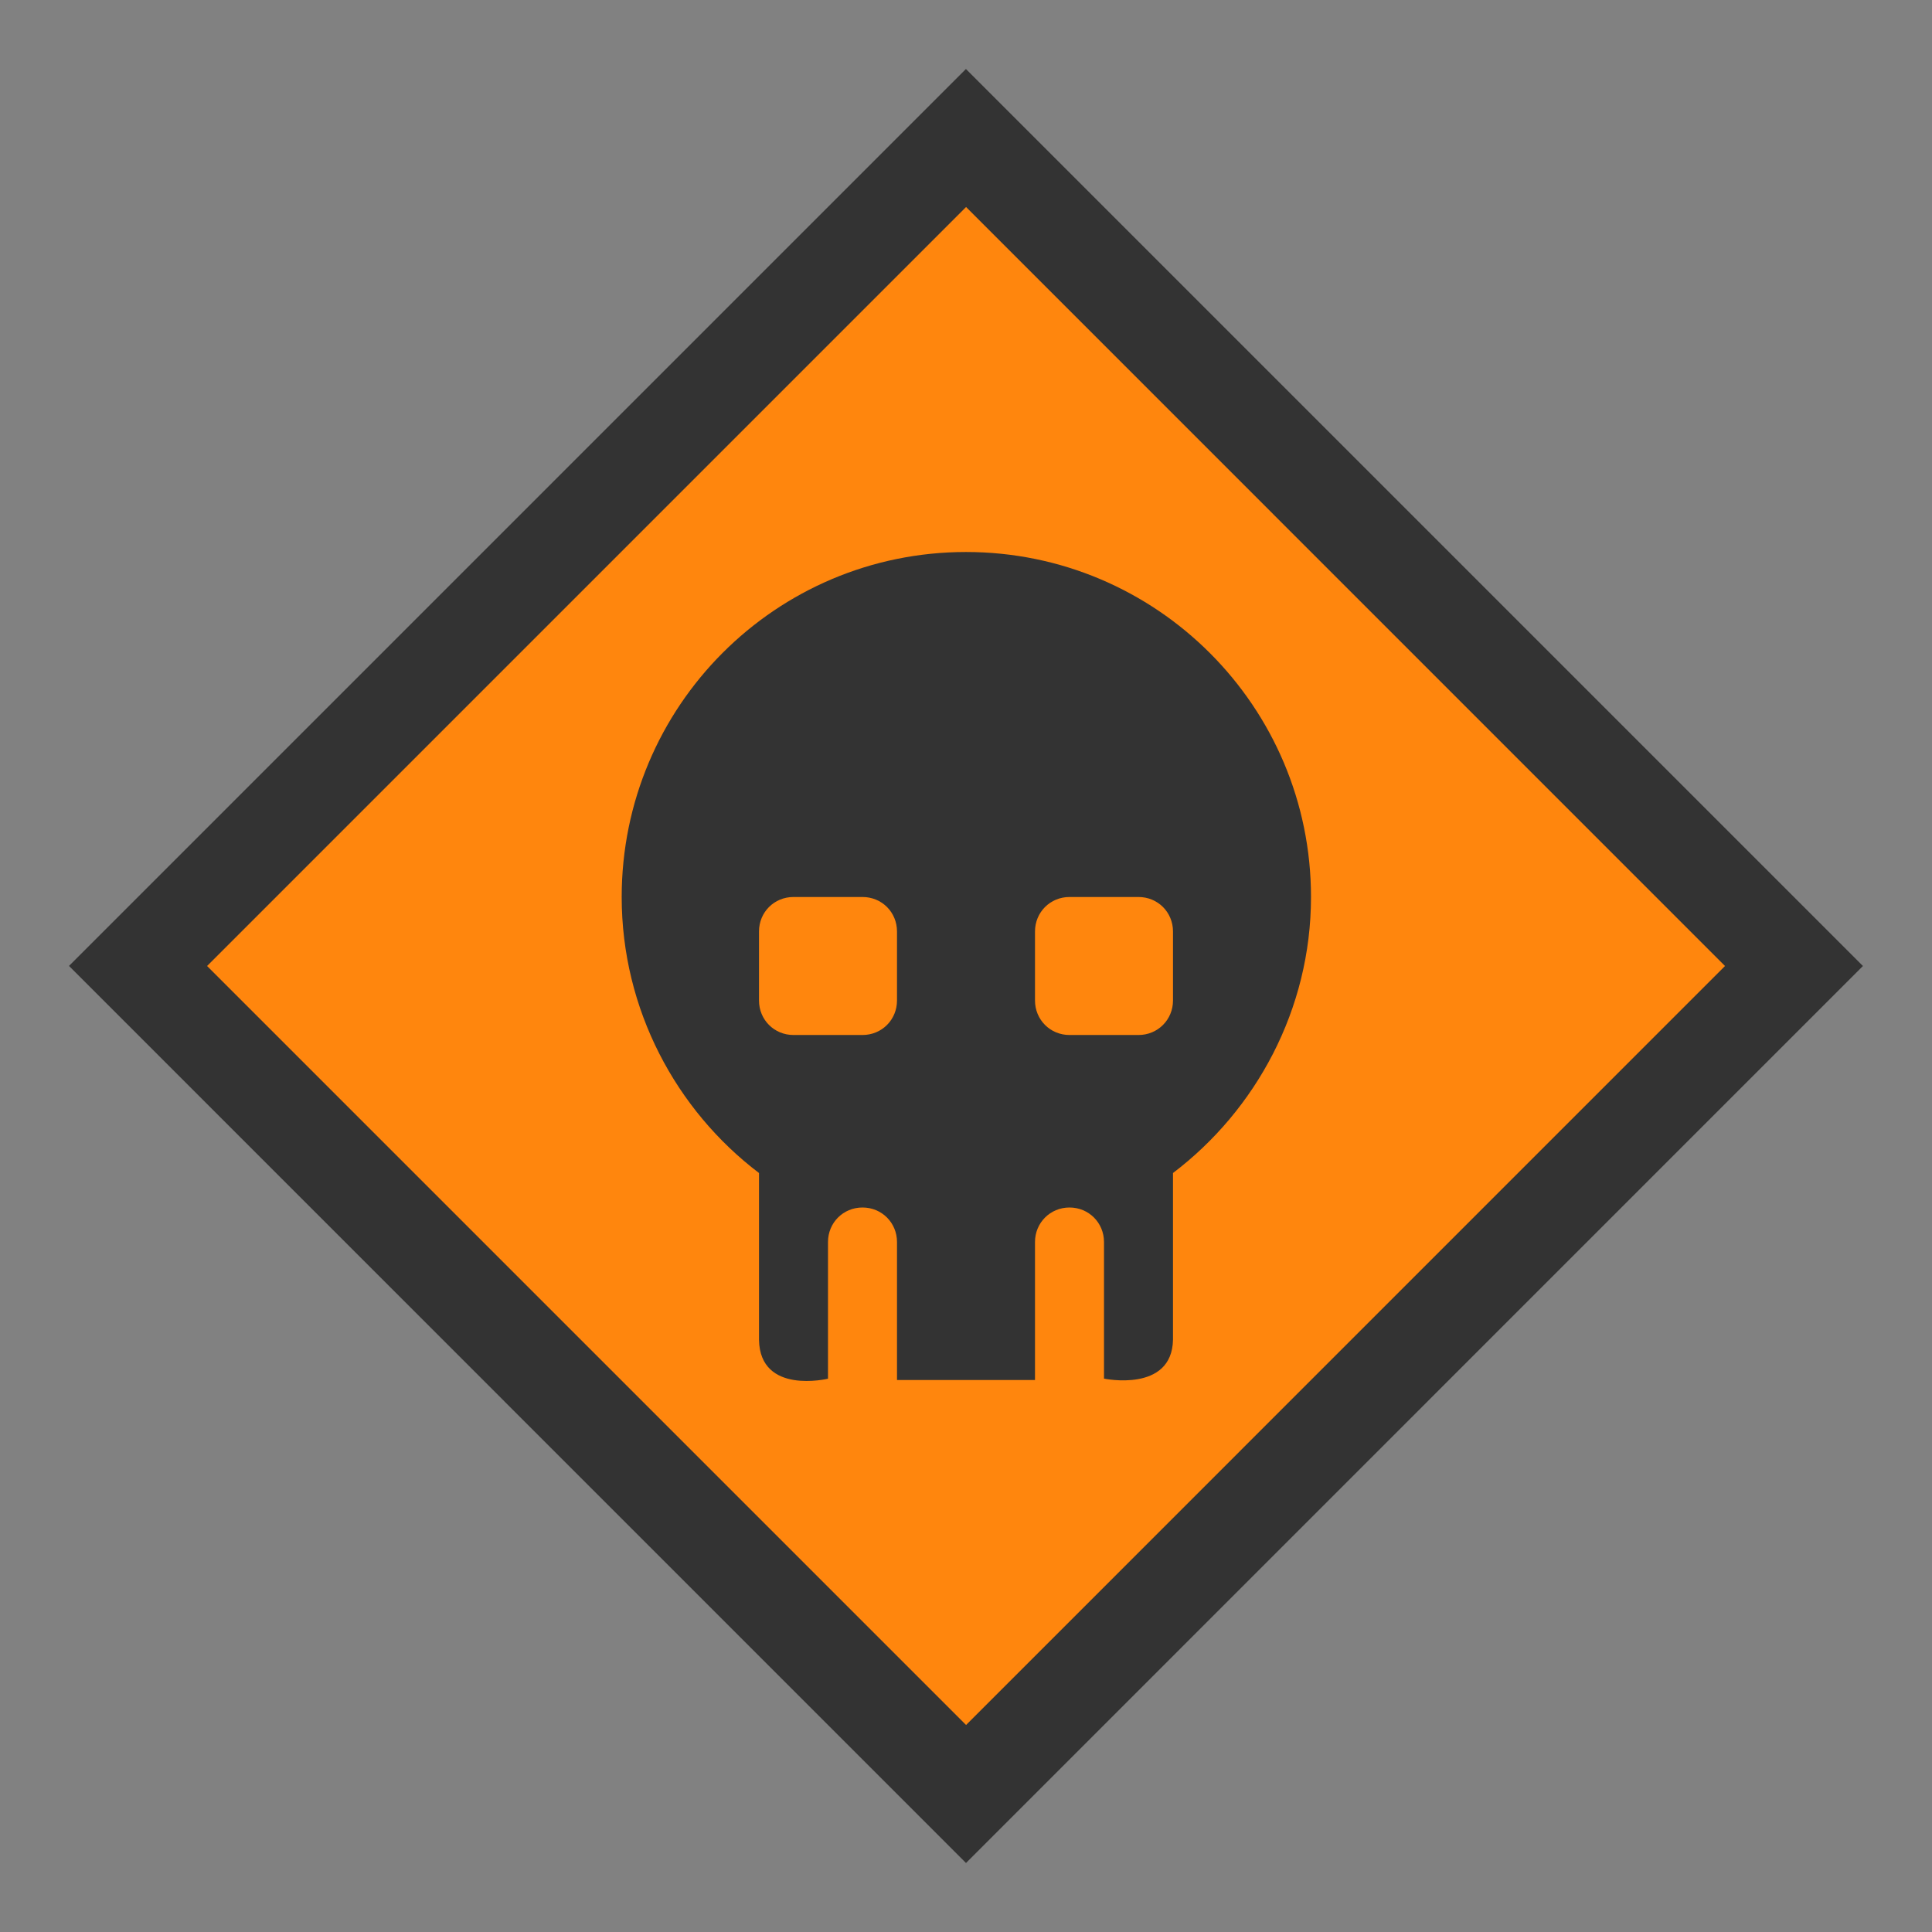 <svg width="28" height="28" viewBox="0 0 28 28" fill="none" xmlns="http://www.w3.org/2000/svg">
<rect x="0" y="0" width="28" height="28" fill="#808080" stroke="none"/>
<g id="hazmat_poison_usa">
<rect width="28" height="28" fill="white" fill-opacity="0.01"/>
<g id="non-stretchable_items">
<g id="truck-icon_base03">
<path id="Union" d="M13.999 1L26.999 14L14 27L1 13.999L13.999 1Z" fill="#333333"/>
<path id="Union_2" d="M25 14L14.001 25L3.001 14L14.001 3L25 14Z" fill="#FF860D"/>
</g>
<path id="Vector" d="M14 8C11.24 8 9.01 10.24 9.01 13C9.01 14.63 9.8 16.09 11 17V19.42C11.016 20.219 12 19.981 12 19.981V18C12 17.721 12.22 17.5 12.5 17.5C12.78 17.5 13 17.721 13 18V20H15V18C15 17.721 15.221 17.5 15.5 17.5C15.779 17.5 16 17.721 16 18V19.98C16 19.98 16.984 20.187 17 19.417V17C18.2 16.09 19 14.63 19 13C19 10.24 16.76 8 14 8ZM12.5 15H11.5C11.22 15 11 14.779 11 14.5V13.5C11 13.22 11.22 13 11.5 13H12.5C12.78 13 13 13.22 13 13.5V14.5C13 14.779 12.78 15 12.5 15ZM17 14.5C17 14.779 16.779 15 16.5 15H15.5C15.221 15 15 14.779 15 14.5V13.5C15 13.22 15.221 13 15.5 13H16.5C16.779 13 17 13.22 17 13.5V14.5Z" fill="#333333"/>
</g>
</g>
</svg>
